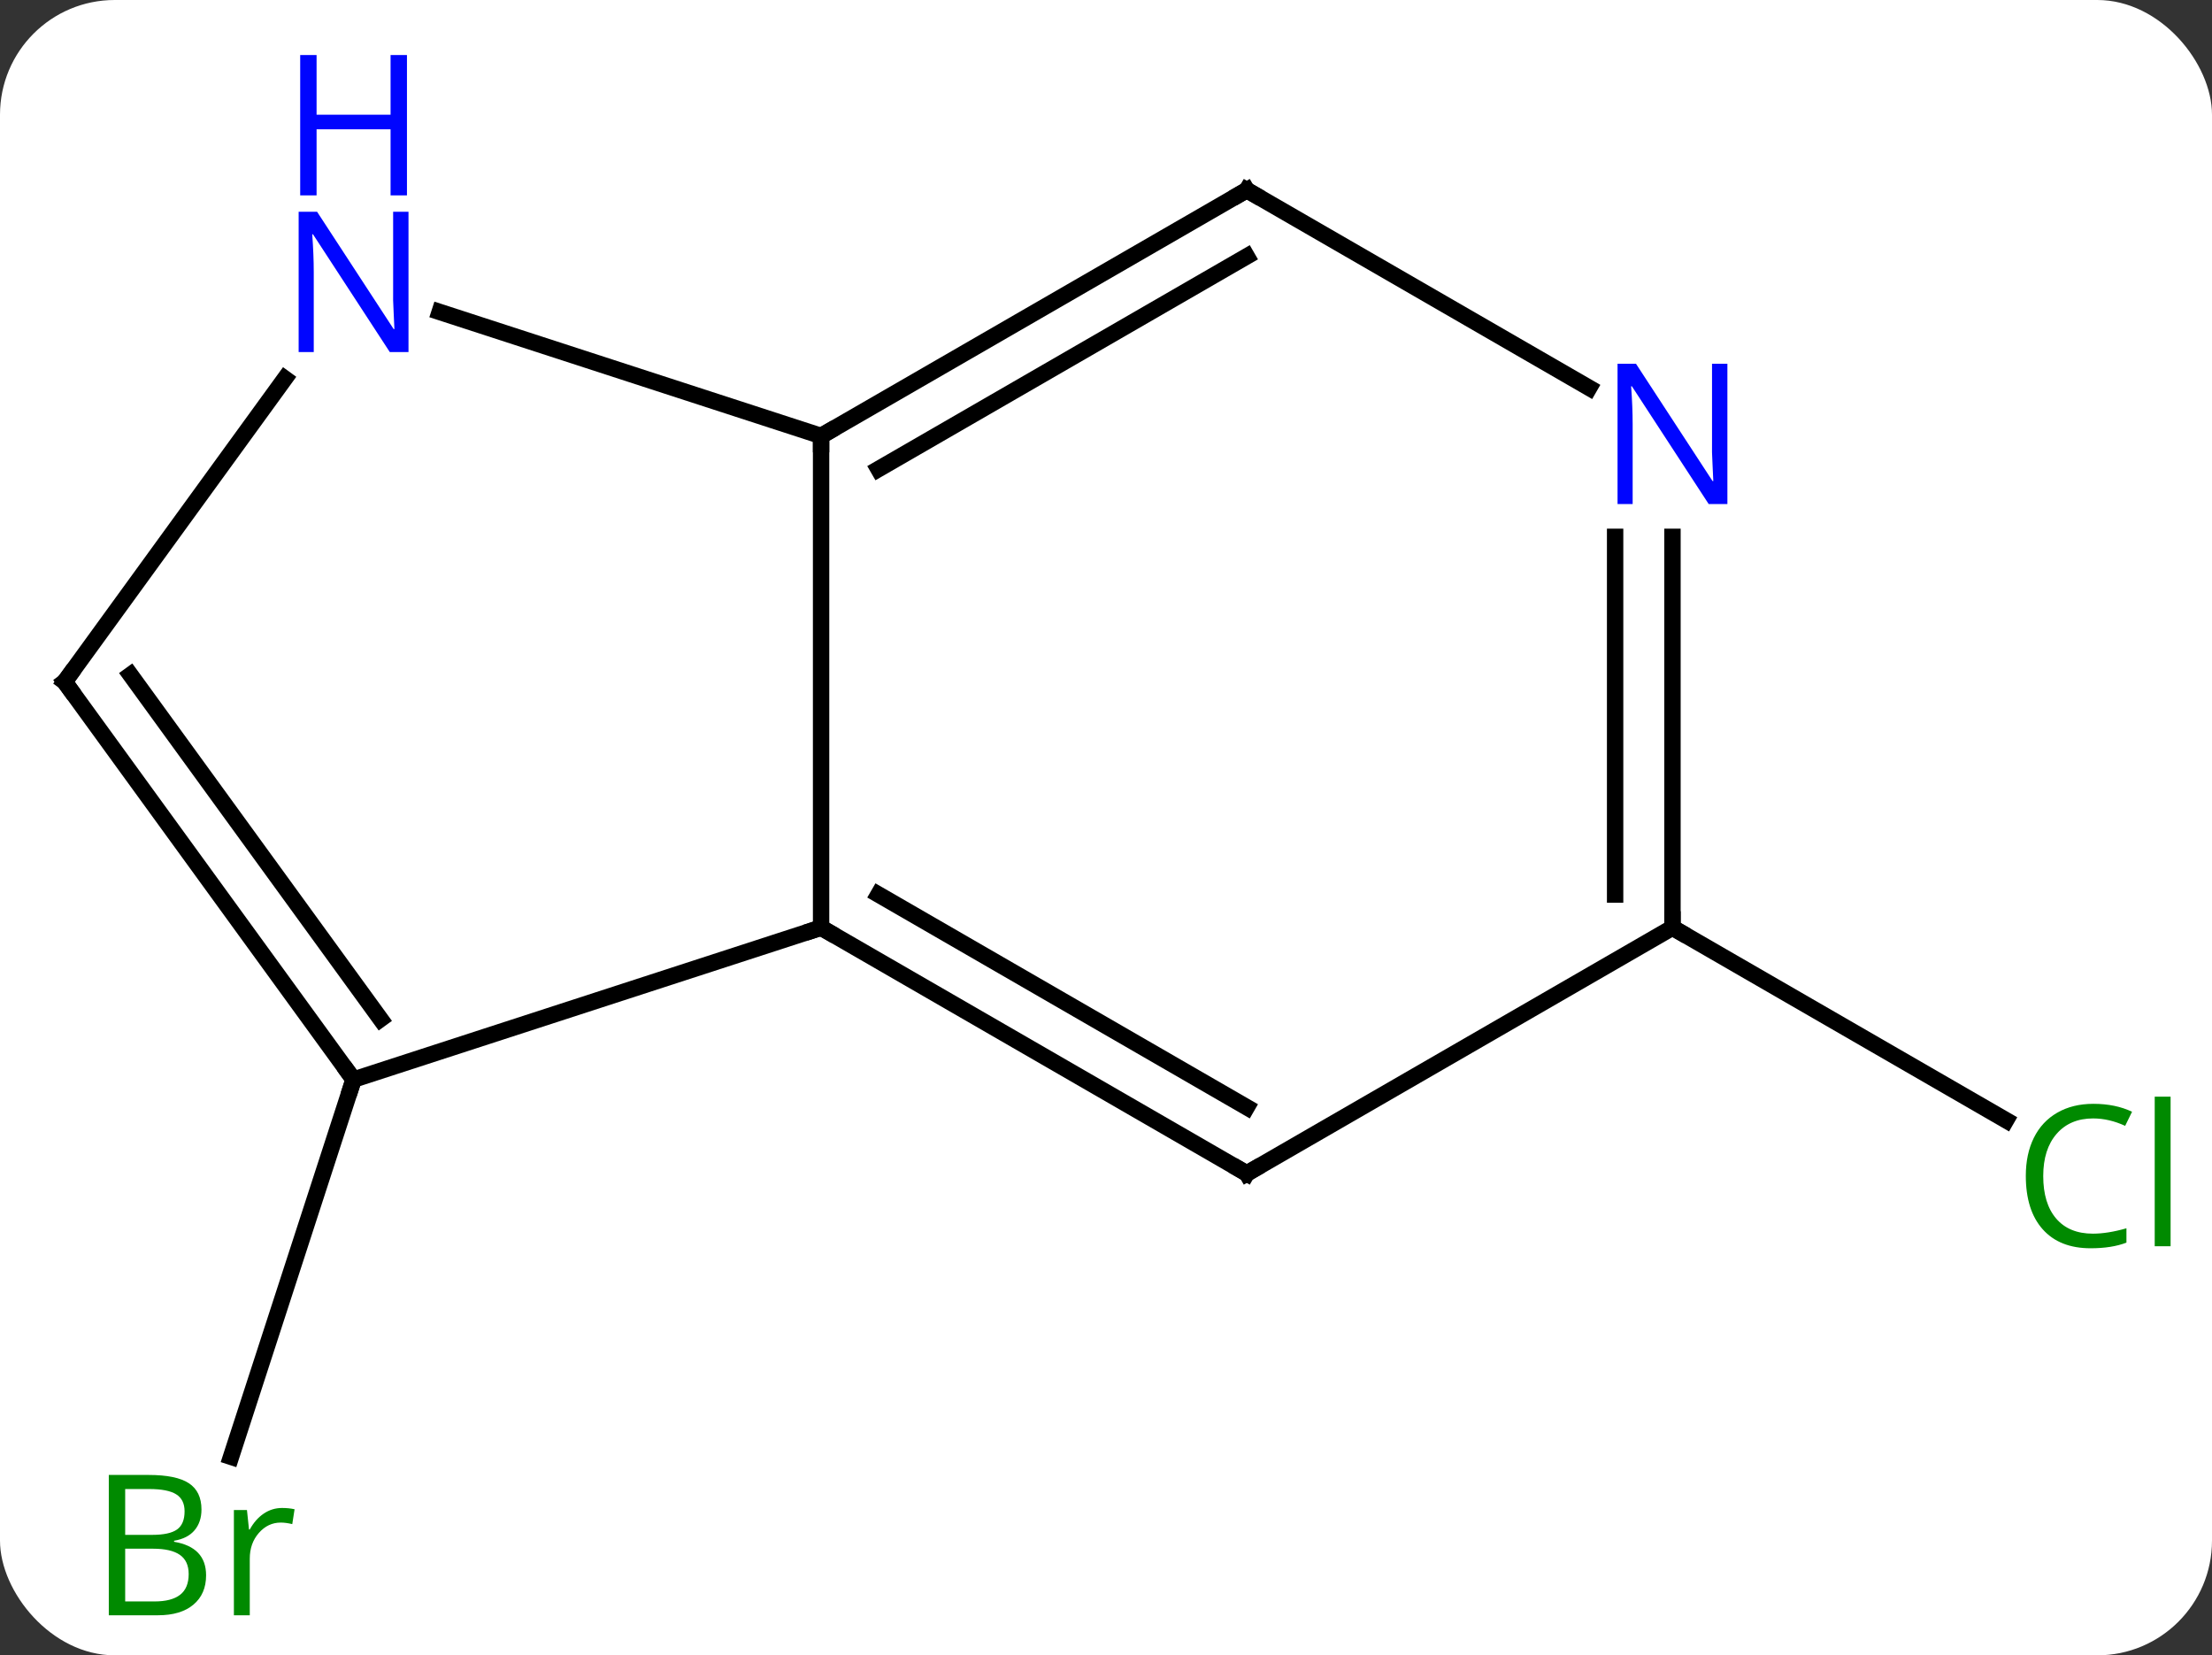 <svg width="135" viewBox="0 0 135 101" style="fill-opacity:1; color-rendering:auto; color-interpolation:auto; text-rendering:auto; stroke:black; stroke-linecap:square; stroke-miterlimit:10; shape-rendering:auto; stroke-opacity:1; fill:black; stroke-dasharray:none; font-weight:normal; stroke-width:1; font-family:'Open Sans'; font-style:normal; stroke-linejoin:miter; font-size:12; stroke-dashoffset:0; image-rendering:auto;" height="101" class="cas-substance-image" xmlns:xlink="http://www.w3.org/1999/xlink" xmlns="http://www.w3.org/2000/svg"><rect x="0" y="0" width="135" height="101" fill="#333333" stroke="none"/><svg class="cas-substance-single-component"><rect y="0" x="0" width="135" stroke="none" ry="7" rx="7" height="101" fill="white" class="cas-substance-group"/><svg y="0" x="0" width="135" viewBox="0 0 135 101" style="fill:black;" height="101" class="cas-substance-single-component-image"><svg><g><g transform="translate(66,53)" style="text-rendering:geometricPrecision; color-rendering:optimizeQuality; color-interpolation:linearRGB; stroke-linecap:butt; image-rendering:optimizeQuality;"><line y2="12.87" y1="35.889" x2="-44.421" x1="-51.9" style="fill:none;"/><line y2="3.6" y1="15.353" x2="36.072" x1="56.431" style="fill:none;"/><line y2="-26.4" y1="3.6" x2="-15.888" x1="-15.888" style="fill:none;"/><line y2="12.87" y1="3.6" x2="-44.421" x1="-15.888" style="fill:none;"/><line y2="18.6" y1="3.6" x2="10.092" x1="-15.888" style="fill:none;"/><line y2="14.559" y1="1.579" x2="10.092" x1="-12.388" style="fill:none;"/><line y2="-41.4" y1="-26.4" x2="10.092" x1="-15.888" style="fill:none;"/><line y2="-37.359" y1="-24.379" x2="10.092" x1="-12.388" style="fill:none;"/><line y2="-33.966" y1="-26.4" x2="-39.167" x1="-15.888" style="fill:none;"/><line y2="-11.4" y1="12.87" x2="-62.055" x1="-44.421" style="fill:none;"/><line y2="-11.822" y1="9.178" x2="-58.036" x1="-42.777" style="fill:none;"/><line y2="3.6" y1="18.6" x2="36.072" x1="10.092" style="fill:none;"/><line y2="-29.335" y1="-41.4" x2="30.988" x1="10.092" style="fill:none;"/><line y2="-11.4" y1="-29.899" x2="-62.055" x1="-48.616" style="fill:none;"/><line y2="-20.244" y1="3.6" x2="36.072" x1="36.072" style="fill:none;"/><line y2="-20.244" y1="1.579" x2="32.572" x1="32.572" style="fill:none;"/></g><g transform="translate(66,53)" style="fill:rgb(0,138,0); text-rendering:geometricPrecision; color-rendering:optimizeQuality; image-rendering:optimizeQuality; font-family:'Open Sans'; stroke:rgb(0,138,0); color-interpolation:linearRGB;"><path style="stroke:none;" d="M-59.36 36.994 L-56.938 36.994 Q-55.235 36.994 -54.469 37.502 Q-53.704 38.009 -53.704 39.103 Q-53.704 39.869 -54.126 40.369 Q-54.547 40.869 -55.376 41.009 L-55.376 41.072 Q-53.422 41.4 -53.422 43.119 Q-53.422 44.259 -54.196 44.908 Q-54.969 45.556 -56.36 45.556 L-59.36 45.556 L-59.36 36.994 ZM-58.36 40.65 L-56.719 40.65 Q-55.657 40.65 -55.196 40.322 Q-54.735 39.994 -54.735 39.212 Q-54.735 38.494 -55.251 38.173 Q-55.766 37.853 -56.891 37.853 L-58.36 37.853 L-58.36 40.65 ZM-58.36 41.494 L-58.36 44.712 L-56.563 44.712 Q-55.532 44.712 -55.008 44.306 Q-54.485 43.9 -54.485 43.041 Q-54.485 42.244 -55.024 41.869 Q-55.563 41.494 -56.657 41.494 L-58.36 41.494 ZM-48.788 39.009 Q-48.366 39.009 -48.022 39.087 L-48.163 39.994 Q-48.553 39.9 -48.866 39.9 Q-49.647 39.9 -50.202 40.533 Q-50.756 41.166 -50.756 42.103 L-50.756 45.556 L-51.725 45.556 L-51.725 39.134 L-50.928 39.134 L-50.803 40.322 L-50.756 40.322 Q-50.413 39.697 -49.905 39.353 Q-49.397 39.009 -48.788 39.009 Z"/><path style="stroke:none;" d="M61.746 15.241 Q60.34 15.241 59.52 16.178 Q58.7 17.116 58.7 18.756 Q58.7 20.428 59.489 21.35 Q60.278 22.272 61.731 22.272 Q62.637 22.272 63.778 21.944 L63.778 22.819 Q62.887 23.163 61.59 23.163 Q59.7 23.163 58.668 22.006 Q57.637 20.85 57.637 18.741 Q57.637 17.413 58.129 16.42 Q58.621 15.428 59.559 14.889 Q60.496 14.35 61.762 14.35 Q63.106 14.35 64.121 14.834 L63.7 15.694 Q62.715 15.241 61.746 15.241 ZM66.473 23.038 L65.504 23.038 L65.504 13.912 L66.473 13.912 L66.473 23.038 Z"/></g><g transform="translate(66,53)" style="stroke-linecap:butt; text-rendering:geometricPrecision; color-rendering:optimizeQuality; image-rendering:optimizeQuality; font-family:'Open Sans'; color-interpolation:linearRGB; stroke-miterlimit:5;"><path style="fill:none;" d="M-15.455 3.85 L-15.888 3.6 L-16.363 3.755"/><path style="fill:none;" d="M-15.455 -26.65 L-15.888 -26.4 L-15.888 -25.9"/><path style="fill:none;" d="M-44.715 12.466 L-44.421 12.87 L-44.575 13.345"/><path style="fill:none;" d="M9.659 18.35 L10.092 18.6 L10.525 18.35"/><path style="fill:none;" d="M9.659 -41.15 L10.092 -41.4 L10.525 -41.15"/><path style="fill:rgb(0,5,255); stroke:none;" d="M-41.069 -31.517 L-42.21 -31.517 L-46.898 -38.704 L-46.944 -38.704 Q-46.851 -37.439 -46.851 -36.392 L-46.851 -31.517 L-47.773 -31.517 L-47.773 -40.079 L-46.648 -40.079 L-41.976 -32.923 L-41.929 -32.923 Q-41.929 -33.079 -41.976 -33.939 Q-42.023 -34.798 -42.007 -35.173 L-42.007 -40.079 L-41.069 -40.079 L-41.069 -31.517 Z"/><path style="fill:rgb(0,5,255); stroke:none;" d="M-41.163 -41.079 L-42.163 -41.079 L-42.163 -45.111 L-46.679 -45.111 L-46.679 -41.079 L-47.679 -41.079 L-47.679 -49.642 L-46.679 -49.642 L-46.679 -46.001 L-42.163 -46.001 L-42.163 -49.642 L-41.163 -49.642 L-41.163 -41.079 Z"/><path style="fill:none;" d="M-61.761 -10.995 L-62.055 -11.4 L-61.761 -11.805"/><path style="fill:none;" d="M36.072 3.1 L36.072 3.6 L36.505 3.85"/><path style="fill:rgb(0,5,255); stroke:none;" d="M39.424 -22.244 L38.283 -22.244 L33.595 -29.431 L33.549 -29.431 Q33.642 -28.166 33.642 -27.119 L33.642 -22.244 L32.72 -22.244 L32.72 -30.806 L33.845 -30.806 L38.517 -23.65 L38.564 -23.65 Q38.564 -23.806 38.517 -24.666 Q38.47 -25.525 38.486 -25.9 L38.486 -30.806 L39.424 -30.806 L39.424 -22.244 Z"/></g></g></svg></svg></svg></svg>
